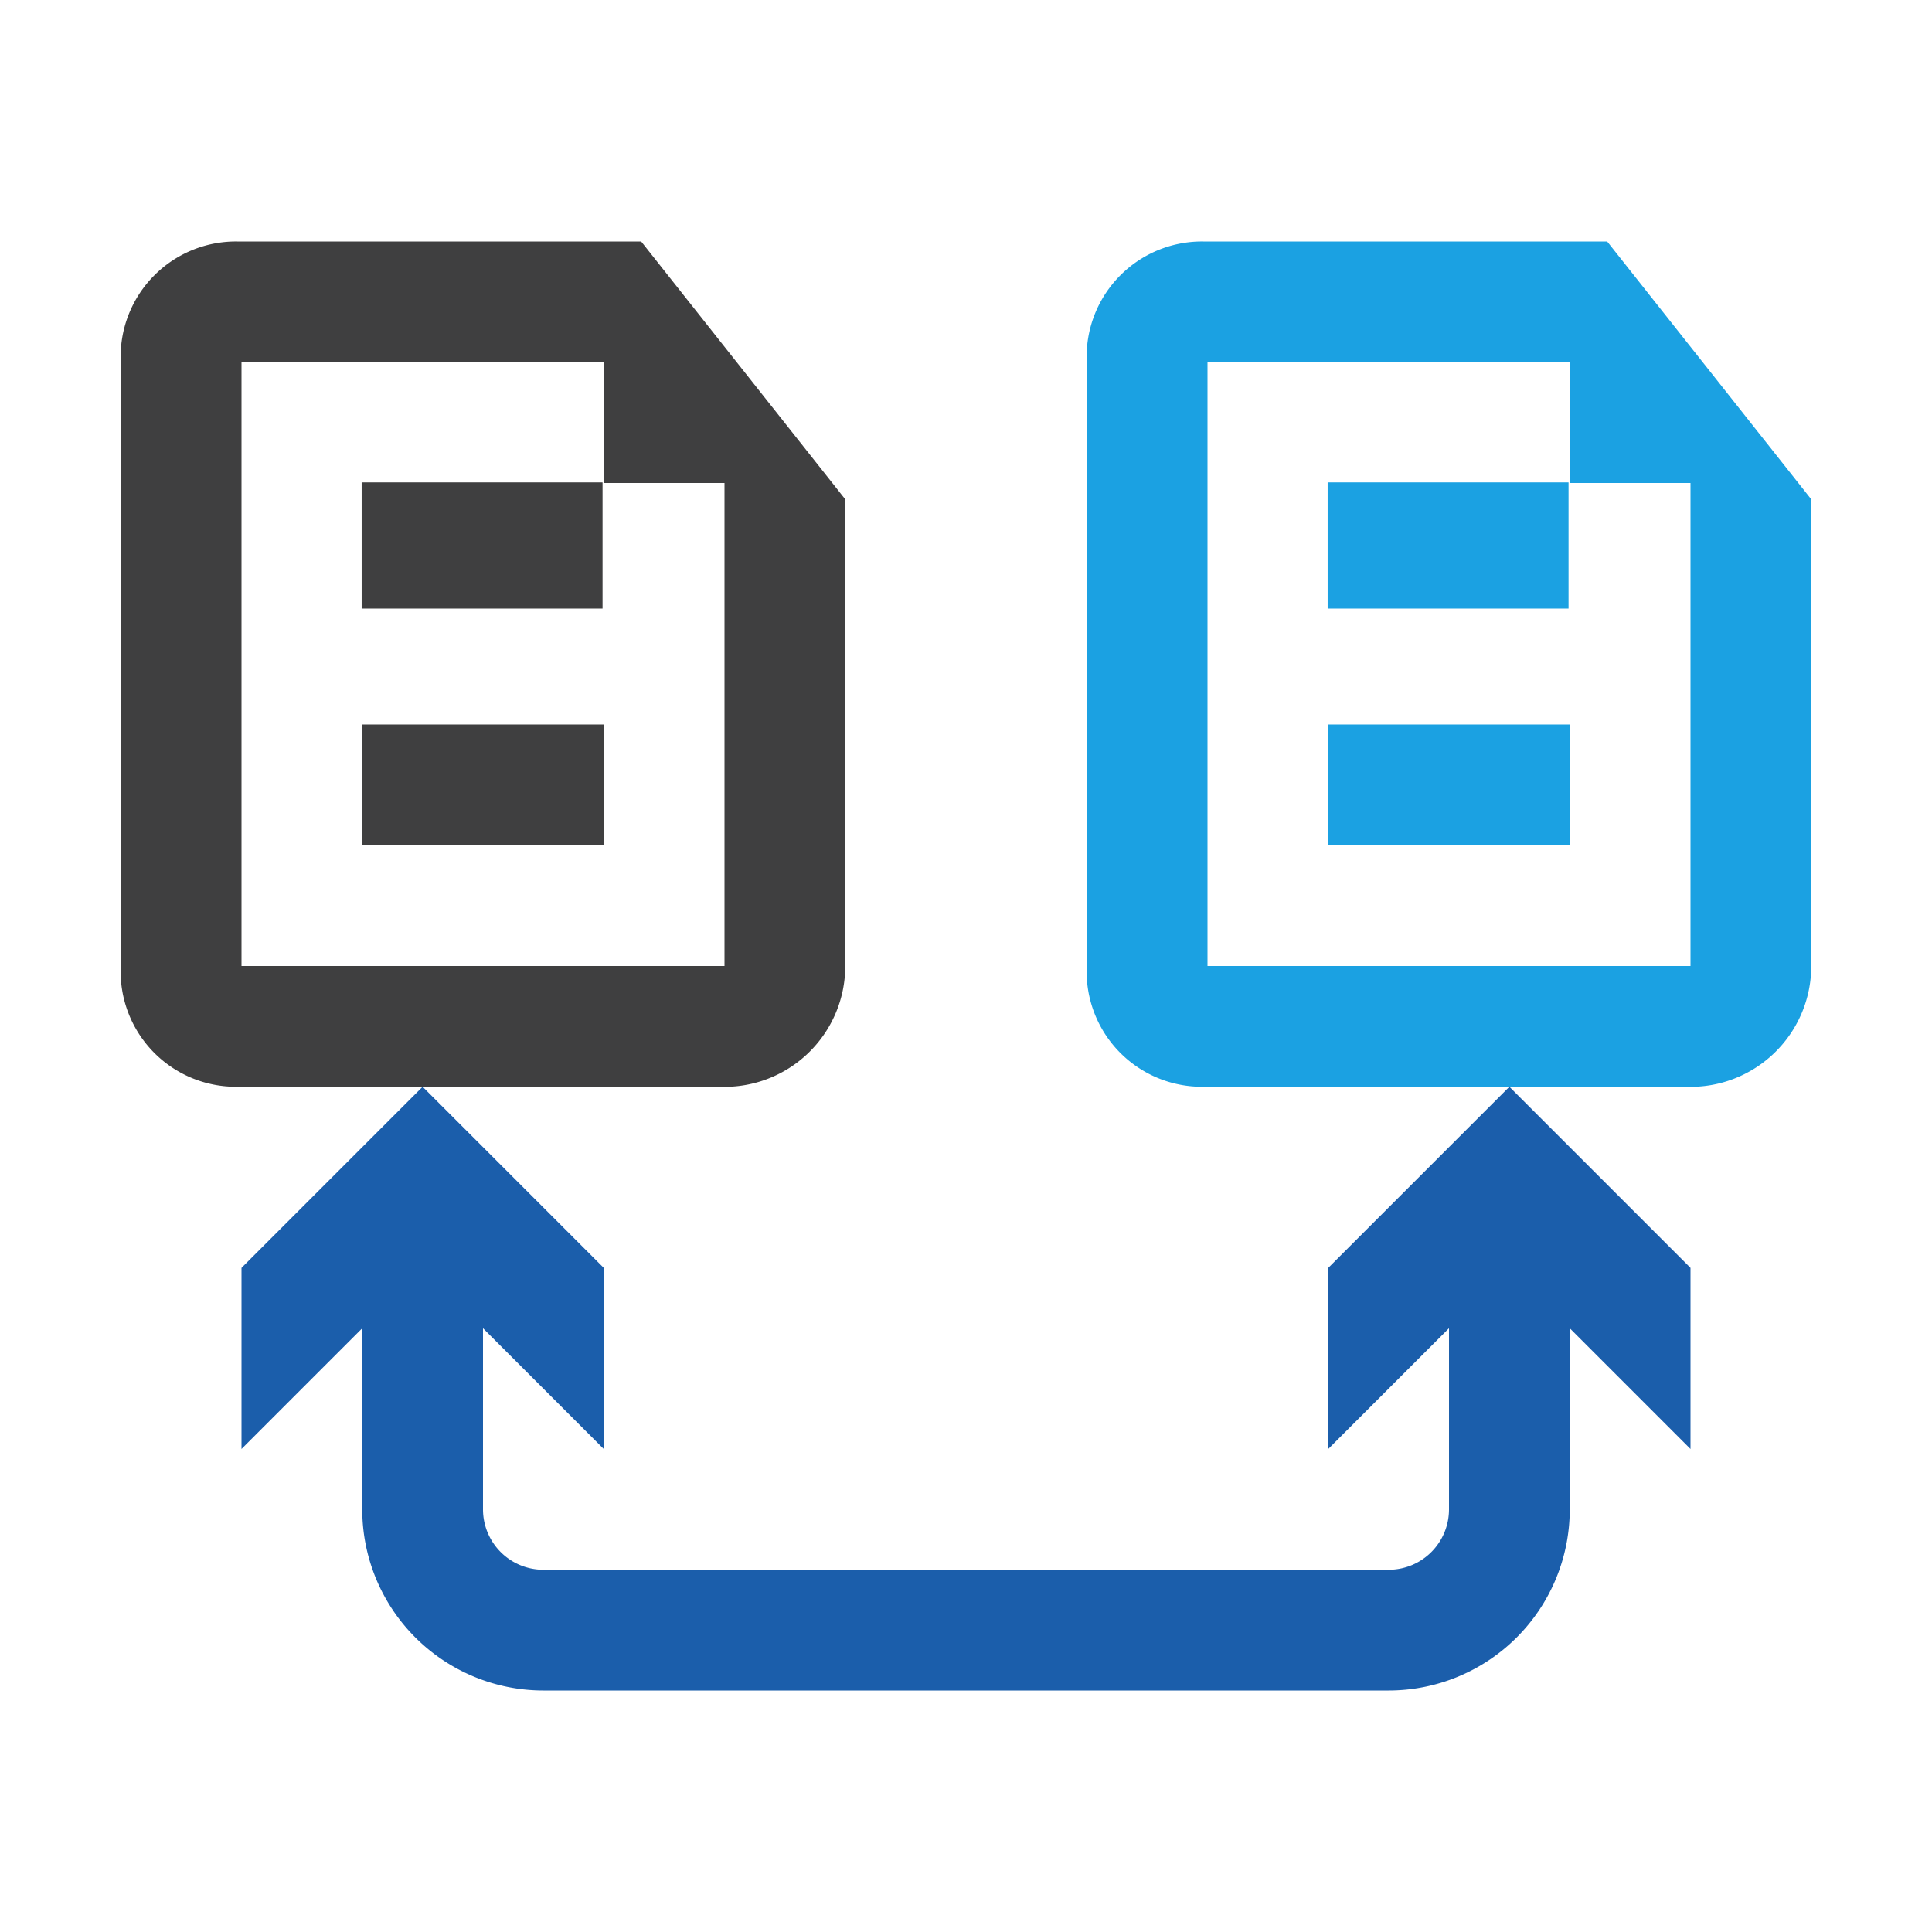 <svg id="Bases" xmlns="http://www.w3.org/2000/svg" viewBox="0 0 32 32"><defs><style>.cls-1{fill:#1ba1e2;}.cls-2{fill:#1b5eab;}.cls-3{fill:#3f3f40;}</style></defs><path class="cls-1" d="M30,8.27V16a2,2,0,0,1-2.07,2h-8A1.91,1.91,0,0,1,18,16V6a1.91,1.91,0,0,1,1.93-2h6.69ZM28,16V8H26V6H20V16Z"/><path class="cls-2" d="M28,21v3l-2-2v3a3,3,0,0,1-3,3H9a3,3,0,0,1-3-3V22L4,24V21l3-3,3,3v3L8,22v3a1,1,0,0,0,1,1H23a1,1,0,0,0,1-1V22l-2,2V21l3-3Z"/><rect class="cls-1" x="22" y="12" width="4" height="2"/><rect class="cls-1" x="21.99" y="7.99" width="3.99" height="2.09"/><path class="cls-3" d="M14,8.27V16a2,2,0,0,1-2.07,2h-8A1.91,1.91,0,0,1,2,16V6A1.91,1.91,0,0,1,3.93,4h6.69ZM12,16V8H10V6H4V16Z"/><rect class="cls-3" x="6" y="12" width="4" height="2"/><rect class="cls-3" x="5.99" y="7.99" width="3.99" height="2.09"/></svg>
